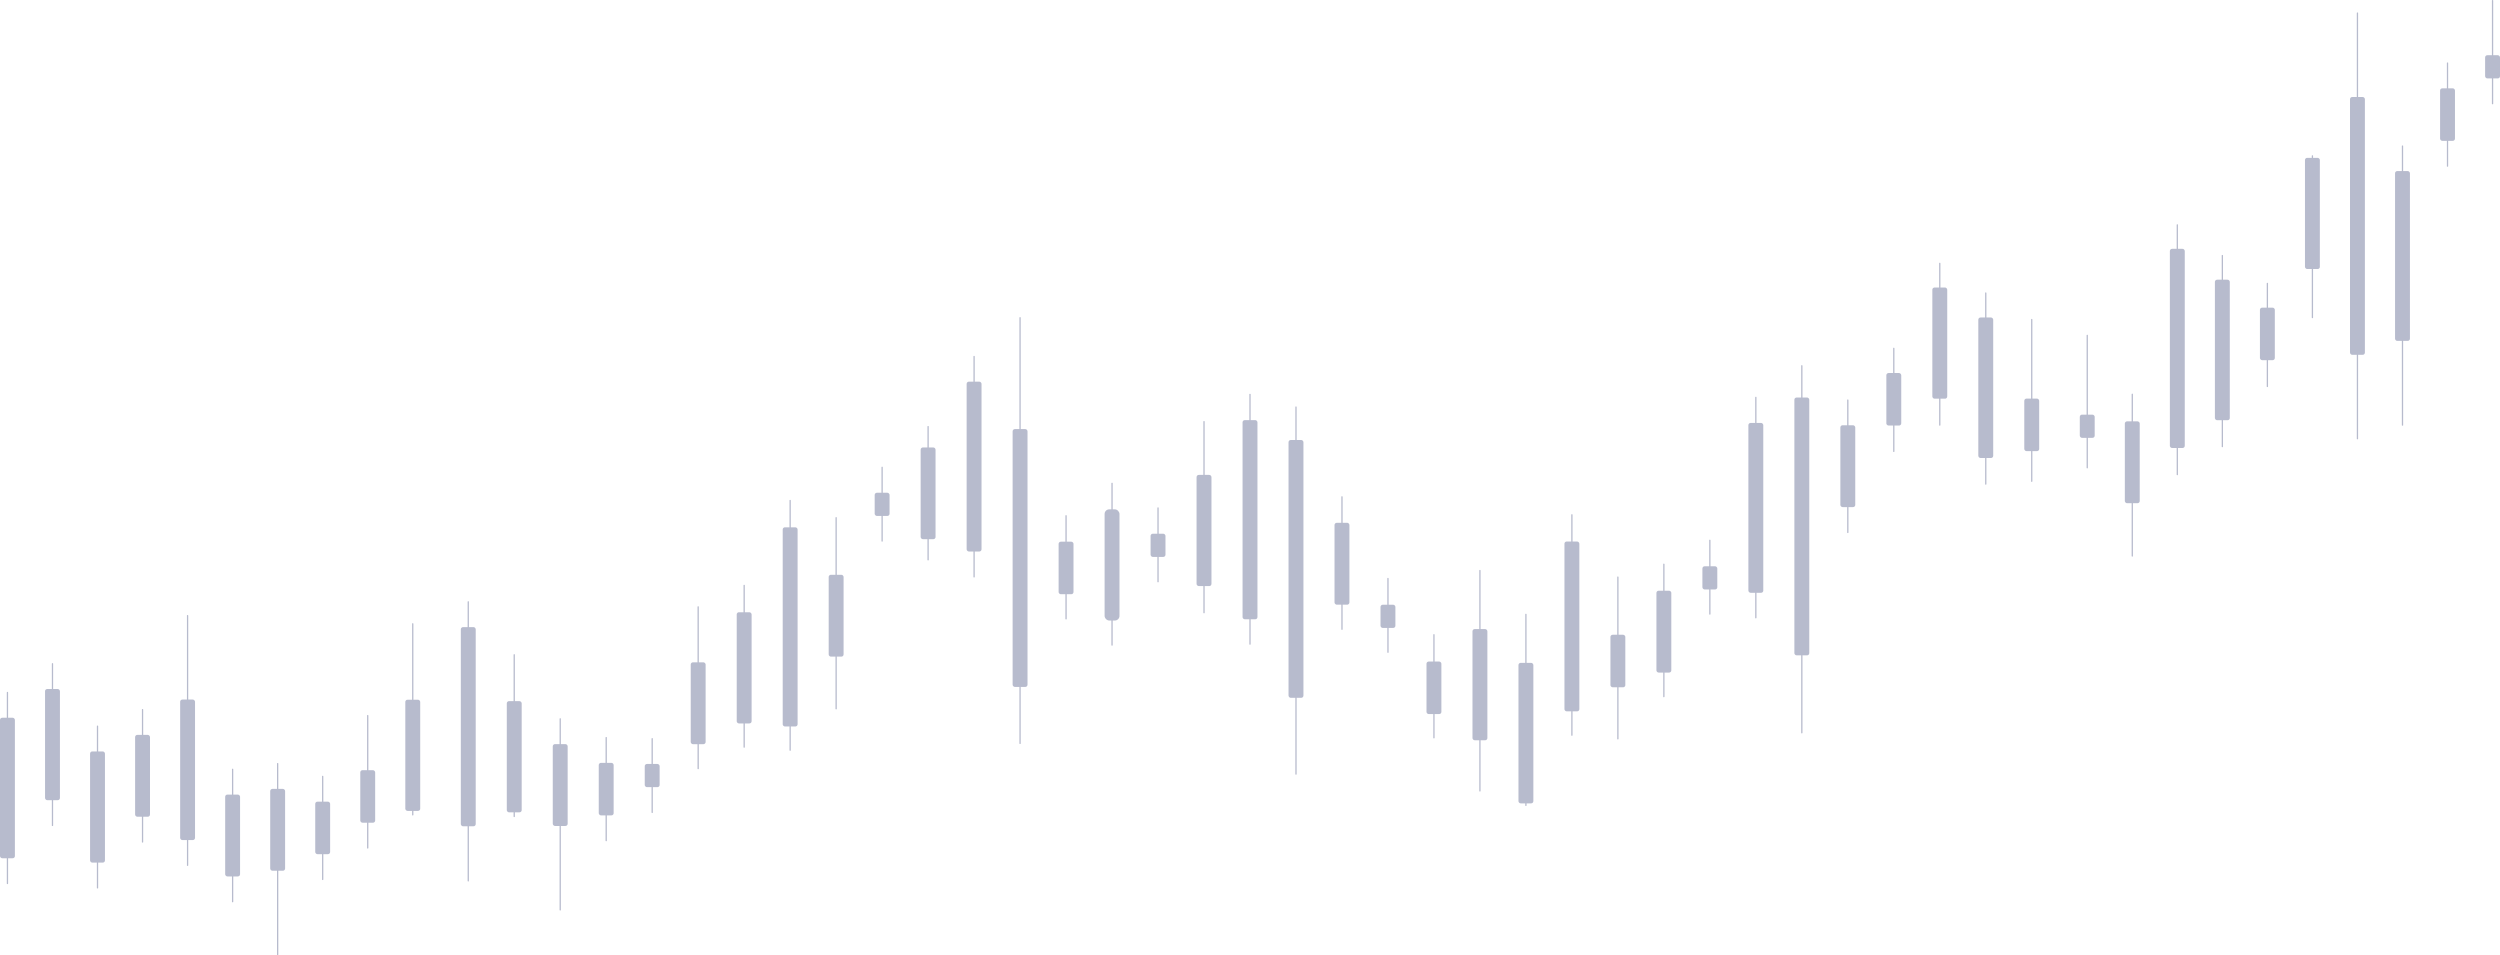 <svg xmlns="http://www.w3.org/2000/svg" width="1920" height="733.658" viewBox="0 0 1920 733.658">
    <g id="bg-candles" transform="translate(-34.074 -1899.16)" opacity="0.302"
       style="mix-blend-mode: normal;isolation: isolate">
        <rect id="Rectangle_11295" data-name="Rectangle 11295" width="11.437" height="107.914" rx="1.691"
              transform="translate(34.074 2450.384)" fill="#121e5a"/>
        <path id="Path_3948" data-name="Path 3948"
              d="M58.682,868.191h0a.5.5,0,0,1-.5-.492V721a.494.494,0,0,1,.5-.49h0a.493.493,0,0,1,.5.49V867.7A.5.5,0,0,1,58.682,868.191Z"
              transform="translate(-18.89 1709.989)" fill="#121e5a"/>
        <rect id="Rectangle_11297" data-name="Rectangle 11297" width="11.437" height="85.39" rx="1.691"
              transform="translate(68.661 2428.311)" fill="#121e5a"/>
        <path id="Path_3950" data-name="Path 3950"
              d="M92.065,824.133h0a.493.493,0,0,1-.5-.49V699.472a.494.494,0,0,1,.5-.491h0a.494.494,0,0,1,.5.491V823.643A.493.493,0,0,1,92.065,824.133Z"
              transform="translate(-17.686 1709.448)" fill="#121e5a"/>
        <rect id="Rectangle_11298" data-name="Rectangle 11298" width="11.437" height="85.39" rx="1.691"
              transform="translate(103.247 2476.262)" fill="#121e5a"/>
        <path id="Path_3951" data-name="Path 3951"
              d="M125.447,870.909h0a.493.493,0,0,1-.5-.49V746.248a.494.494,0,0,1,.5-.491h0a.5.5,0,0,1,.5.491V870.419A.494.494,0,0,1,125.447,870.909Z"
              transform="translate(-16.482 1710.623)" fill="#121e5a"/>
        <rect id="Rectangle_11299" data-name="Rectangle 11299" width="11.437" height="62.866" rx="1.691"
              transform="translate(137.833 2463.549)" fill="#121e5a"/>
        <path id="Path_3952" data-name="Path 3952"
              d="M158.83,835.984h0a.494.494,0,0,1-.5-.491V733.846a.494.494,0,0,1,.5-.492h0a.5.5,0,0,1,.5.492V835.493A.494.494,0,0,1,158.83,835.984Z"
              transform="translate(-15.279 1710.312)" fill="#121e5a"/>
        <rect id="Rectangle_11300" data-name="Rectangle 11300" width="11.437" height="107.914" rx="1.691"
              transform="translate(172.42 2436.42)" fill="#121e5a"/>
        <path id="Path_3953" data-name="Path 3953"
              d="M192.213,855.671h0a.494.494,0,0,1-.5-.49V663.438a.494.494,0,0,1,.5-.491h0a.494.494,0,0,1,.5.491V855.181A.494.494,0,0,1,192.213,855.671Z"
              transform="translate(-14.075 1708.543)" fill="#121e5a"/>
        <rect id="Rectangle_11301" data-name="Rectangle 11301" width="11.437" height="62.866" rx="1.691"
              transform="translate(207.006 2509.397)" fill="#121e5a"/>
        <path id="Path_3954" data-name="Path 3954"
              d="M225.6,880.709h0a.493.493,0,0,1-.5-.491h0V778.571a.493.493,0,0,1,.5-.491h0a.493.493,0,0,1,.5.49h0V880.217a.493.493,0,0,1-.494.492Z"
              transform="translate(-12.871 1711.435)" fill="#121e5a"/>
        <rect id="Rectangle_11302" data-name="Rectangle 11302" width="11.437" height="62.866" rx="1.691"
              transform="translate(241.593 2505.021)" fill="#121e5a"/>
        <path id="Path_3955" data-name="Path 3955"
              d="M258.979,921.49h0a.5.5,0,0,1-.5-.492h0V774.3a.494.494,0,0,1,.5-.491h0a.493.493,0,0,1,.5.491V921A.5.5,0,0,1,258.979,921.49Z"
              transform="translate(-11.668 1711.328)" fill="#121e5a"/>
        <rect id="Rectangle_11303" data-name="Rectangle 11303" width="11.437" height="40.342" rx="1.691"
              transform="translate(276.179 2514.833)" fill="#121e5a"/>
        <path id="Path_3956" data-name="Path 3956"
              d="M292.361,863.487h0a.493.493,0,0,1-.5-.491h0V783.874a.493.493,0,0,1,.5-.491h0a.493.493,0,0,1,.5.491V863a.493.493,0,0,1-.5.491Z"
              transform="translate(-10.464 1711.569)" fill="#121e5a"/>
        <rect id="Rectangle_11304" data-name="Rectangle 11304" width="11.437" height="40.342" rx="1.691"
              transform="translate(310.765 2490.657)" fill="#121e5a"/>
        <path id="Path_3957" data-name="Path 3957"
              d="M325.744,840.457h0a.5.5,0,0,1-.5-.491h0V738.318a.494.494,0,0,1,.5-.49h0a.494.494,0,0,1,.5.49h0V839.965a.5.5,0,0,1-.5.492Z"
              transform="translate(-9.261 1710.425)" fill="#121e5a"/>
        <rect id="Rectangle_11305" data-name="Rectangle 11305" width="11.437" height="85.39" rx="1.691"
              transform="translate(345.352 2436.541)" fill="#121e5a"/>
        <path id="Path_3958" data-name="Path 3958"
              d="M359.127,816.756h0a.494.494,0,0,1-.5-.491h0V669.57a.494.494,0,0,1,.5-.491h0a.494.494,0,0,1,.5.491V816.265A.494.494,0,0,1,359.127,816.756Z"
              transform="translate(-8.057 1708.697)" fill="#121e5a"/>
        <rect id="Rectangle_11306" data-name="Rectangle 11306" width="11.437" height="152.962" rx="1.691"
              transform="translate(387.982 2380.78)" fill="#121e5a"/>
        <path id="Path_3959" data-name="Path 3959"
              d="M392.51,867.864h0a.493.493,0,0,1-.5-.491V653.107a.493.493,0,0,1,.5-.492h0a.493.493,0,0,1,.5.491h0V867.373A.493.493,0,0,1,392.51,867.864Z"
              transform="translate(1.19 1708.283)" fill="#121e5a"/>
        <rect id="Rectangle_11307" data-name="Rectangle 11307" width="11.437" height="85.39" rx="1.691"
              transform="translate(423.289 2437.632)" fill="#121e5a"/>
        <path id="Path_3960" data-name="Path 3960"
              d="M425.888,817.427h0a.494.494,0,0,1-.5-.491V692.763a.494.494,0,0,1,.5-.491h0a.5.5,0,0,1,.5.491V816.935a.5.5,0,0,1-.5.492Z"
              transform="translate(3.114 1709.28)" fill="#121e5a"/>
        <rect id="Rectangle_11308" data-name="Rectangle 11308" width="11.437" height="62.866" rx="1.691"
              transform="translate(458.606 2470.635)" fill="#121e5a"/>
        <path id="Path_3961" data-name="Path 3961"
              d="M459.275,887.946h0a.494.494,0,0,1-.5-.491V740.76a.494.494,0,0,1,.5-.492h0a.493.493,0,0,1,.5.491h0V887.455A.494.494,0,0,1,459.275,887.946Z"
              transform="translate(5.048 1710.485)" fill="#121e5a"/>
        <rect id="Rectangle_11309" data-name="Rectangle 11309" width="11.437" height="40.341" rx="1.691"
              transform="translate(493.922 2485.031)" fill="#121e5a"/>
        <path id="Path_3962" data-name="Path 3962"
              d="M492.656,834.414h0a.493.493,0,0,1-.5-.49V754.806a.493.493,0,0,1,.5-.49h0a.493.493,0,0,1,.5.49v79.122A.493.493,0,0,1,492.656,834.414Z"
              transform="translate(6.982 1710.839)" fill="#121e5a"/>
        <rect id="Rectangle_11310" data-name="Rectangle 11310" width="11.437" height="17.817" rx="1.691"
              transform="translate(529.239 2485.882)" fill="#121e5a"/>
        <path id="Path_3963" data-name="Path 3963"
              d="M526.041,812.721h0a.493.493,0,0,1-.5-.49v-56.6a.493.493,0,0,1,.5-.491h0a.494.494,0,0,1,.5.491v56.6A.493.493,0,0,1,526.041,812.721Z"
              transform="translate(8.916 1710.859)" fill="#121e5a"/>
        <rect id="Rectangle_11311" data-name="Rectangle 11311" width="11.437" height="62.866" rx="1.691"
              transform="translate(564.556 2407.827)" fill="#121e5a"/>
        <path id="Path_3964" data-name="Path 3964"
              d="M559.424,765.991h0a.494.494,0,0,1-.5-.491V641.33a.494.494,0,0,1,.5-.491h0a.493.493,0,0,1,.5.491h0V765.5a.493.493,0,0,1-.5.491Z"
              transform="translate(10.85 1723.927)" fill="#121e5a"/>
        <rect id="Rectangle_11312" data-name="Rectangle 11312" width="11.437" height="85.39" rx="1.691"
              transform="translate(599.872 2369.365)" fill="#121e5a"/>
        <path id="Path_3965" data-name="Path 3965"
              d="M592.806,748.1h0a.494.494,0,0,1-.5-.491V623.439a.493.493,0,0,1,.5-.49h0a.493.493,0,0,1,.5.49V747.61A.494.494,0,0,1,592.806,748.1Z"
              transform="translate(12.784 1725.318)" fill="#121e5a"/>
        <rect id="Rectangle_11313" data-name="Rectangle 11313" width="11.437" height="152.962" rx="1.691"
              transform="translate(635.189 2304.129)" fill="#121e5a"/>
        <path id="Path_3966" data-name="Path 3966"
              d="M626.189,750.2h0a.494.494,0,0,1-.5-.491V557.963a.494.494,0,0,1,.5-.491h0a.494.494,0,0,1,.5.491V749.705A.494.494,0,0,1,626.189,750.2Z"
              transform="translate(14.718 1725.597)" fill="#121e5a"/>
        <rect id="Rectangle_11314" data-name="Rectangle 11314" width="11.437" height="62.866" rx="1.691"
              transform="translate(670.506 2340.587)" fill="#121e5a"/>
        <path id="Path_3967" data-name="Path 3967"
              d="M659.572,715.937h0a.5.5,0,0,1-.5-.492V568.753a.5.5,0,0,1,.5-.491h0a.494.494,0,0,1,.5.491h0V715.448A.5.5,0,0,1,659.572,715.937Z"
              transform="translate(16.652 1728.039)" fill="#121e5a"/>
        <rect id="Rectangle_11315" data-name="Rectangle 11315" width="11.437" height="17.817" rx="1.691"
              transform="translate(705.823 2277.59)" fill="#121e5a"/>
        <path id="Path_3968" data-name="Path 3968"
              d="M692.955,578.284h0a.493.493,0,0,1-.5-.491V521.2a.494.494,0,0,1,.5-.491h0a.494.494,0,0,1,.5.491h0v56.6A.493.493,0,0,1,692.955,578.284Z"
              transform="translate(18.586 1736.863)" fill="#121e5a"/>
        <rect id="Rectangle_11316" data-name="Rectangle 11316" width="11.437" height="70.431" rx="1.691"
              transform="translate(741.139 2242.817)" fill="#121e5a"/>
        <path id="Path_3969" data-name="Path 3969"
              d="M726.337,592.732h0a.457.457,0,0,1-.5-.405V489.908a.458.458,0,0,1,.5-.406h0a.458.458,0,0,1,.5.406V592.326A.458.458,0,0,1,726.337,592.732Z"
              transform="translate(20.52 1736.836)" fill="#121e5a"/>
        <rect id="Rectangle_11317" data-name="Rectangle 11317" width="11.437" height="130.438" rx="1.691"
              transform="translate(776.456 2192.282)" fill="#121e5a"/>
        <path id="Path_3970" data-name="Path 3970"
              d="M759.72,604.922h0a.494.494,0,0,1-.5-.49h0V435.212a.494.494,0,0,1,.5-.491h0a.494.494,0,0,1,.5.491h0V604.431a.494.494,0,0,1-.5.491Z"
              transform="translate(22.454 1737.76)" fill="#121e5a"/>
        <rect id="Rectangle_11318" data-name="Rectangle 11318" width="11.437" height="198.01" rx="1.691"
              transform="translate(811.772 2228.708)" fill="#121e5a"/>
        <path id="Path_3971" data-name="Path 3971"
              d="M793.1,741.157h0a.5.5,0,0,1-.5-.492V413.779a.5.5,0,0,1,.5-.491h0a.494.494,0,0,1,.5.491V740.665A.5.5,0,0,1,793.1,741.157Z"
              transform="translate(24.387 1729.41)" fill="#121e5a"/>
        <rect id="Rectangle_11319" data-name="Rectangle 11319" width="11.437" height="40.342" rx="1.691"
              transform="translate(847.089 2315.177)" fill="#121e5a"/>
        <path id="Path_3972" data-name="Path 3972"
              d="M826.486,642.1h0a.493.493,0,0,1-.5-.49V562.484a.493.493,0,0,1,.5-.491h0a.493.493,0,0,1,.5.49h0v79.122A.492.492,0,0,1,826.486,642.1Z"
              transform="translate(26.321 1732.795)" fill="#121e5a"/>
        <rect id="Rectangle_11320" data-name="Rectangle 11320" width="11.437" height="85.39" rx="3.558"
              transform="translate(882.406 2290.336)" fill="#121e5a"/>
        <path id="Path_3973" data-name="Path 3973"
              d="M859.869,663.123h0a.494.494,0,0,1-.5-.49h0V538.461a.5.5,0,0,1,.5-.491h0a.494.494,0,0,1,.5.491V662.632a.494.494,0,0,1-.5.491Z"
              transform="translate(28.255 1731.926)" fill="#121e5a"/>
        <rect id="Rectangle_11321" data-name="Rectangle 11321" width="11.437" height="17.817" rx="1.691"
              transform="translate(917.722 2309.057)" fill="#121e5a"/>
        <path id="Path_3974" data-name="Path 3974"
              d="M893.251,611.829h0a.493.493,0,0,1-.5-.491v-56.6a.493.493,0,0,1,.5-.491h0a.494.494,0,0,1,.5.491h0v56.6A.493.493,0,0,1,893.251,611.829Z"
              transform="translate(30.189 1734.568)" fill="#121e5a"/>
        <rect id="Rectangle_11322" data-name="Rectangle 11322" width="11.437" height="85.39" rx="1.691"
              transform="translate(953.039 2263.883)" fill="#121e5a"/>
        <path id="Path_3975" data-name="Path 3975"
              d="M926.634,635.62h0a.494.494,0,0,1-.5-.491V488.434a.494.494,0,0,1,.5-.492h0a.5.5,0,0,1,.5.492V635.129A.5.5,0,0,1,926.634,635.62Z"
              transform="translate(32.123 1734.568)" fill="#121e5a"/>
        <rect id="Rectangle_11323" data-name="Rectangle 11323" width="11.437" height="152.962" rx="1.691"
              transform="translate(988.356 2221.807)" fill="#121e5a"/>
        <path id="Path_3976" data-name="Path 3976"
              d="M960.017,660.745h0a.494.494,0,0,1-.5-.49h0V468.512a.493.493,0,0,1,.5-.491h0a.494.494,0,0,1,.5.491h0V660.256A.493.493,0,0,1,960.017,660.745Z"
              transform="translate(34.057 1733.573)" fill="#121e5a"/>
        <rect id="Rectangle_11324" data-name="Rectangle 11324" width="11.437" height="198.01" rx="1.691"
              transform="translate(1023.673 2237.073)" fill="#121e5a"/>
        <path id="Path_3977" data-name="Path 3977"
              d="M993.4,769.143h0a.5.5,0,0,1-.5-.492V486.812a.493.493,0,0,1,.5-.49h0a.493.493,0,0,1,.5.49h0V768.652A.494.494,0,0,1,993.4,769.143Z"
              transform="translate(35.991 1724.986)" fill="#121e5a"/>
        <rect id="Rectangle_11325" data-name="Rectangle 11325" width="11.437" height="62.866" rx="1.691"
              transform="translate(1058.989 2300.673)" fill="#121e5a"/>
        <path id="Path_3978" data-name="Path 3978"
              d="M1026.784,650.377h0a.494.494,0,0,1-.5-.491V548.236a.494.494,0,0,1,.5-.492h0a.5.5,0,0,1,.5.492V649.883a.494.494,0,0,1-.494.494Z"
              transform="translate(37.925 1732.531)" fill="#121e5a"/>
        <rect id="Rectangle_11326" data-name="Rectangle 11326" width="11.437" height="17.817" rx="1.691"
              transform="translate(1094.306 2363.596)" fill="#121e5a"/>
        <path id="Path_3979" data-name="Path 3979"
              d="M1060.167,669.971h0a.5.5,0,0,1-.5-.491v-56.6a.494.494,0,0,1,.5-.491h0a.493.493,0,0,1,.5.491v56.6A.494.494,0,0,1,1060.167,669.971Z"
              transform="translate(39.859 1730.591)" fill="#121e5a"/>
        <rect id="Rectangle_11327" data-name="Rectangle 11327" width="11.437" height="40.341" rx="1.691"
              transform="translate(1129.623 2407.227)" fill="#121e5a"/>
        <path id="Path_3980" data-name="Path 3980"
              d="M1093.549,740.492h0a.493.493,0,0,1-.5-.491V660.879a.492.492,0,0,1,.495-.491h0a.493.493,0,0,1,.5.491h0V740A.494.494,0,0,1,1093.549,740.492Z"
              transform="translate(41.793 1725.777)" fill="#121e5a"/>
        <rect id="Rectangle_11328" data-name="Rectangle 11328" width="11.437" height="85.39" rx="1.691"
              transform="translate(1164.939 2382.289)" fill="#121e5a"/>
        <path id="Path_3981" data-name="Path 3981"
              d="M1126.931,784.595h0a.494.494,0,0,1-.5-.492V614.885a.493.493,0,0,1,.5-.491h0a.5.5,0,0,1,.5.491V784.107A.5.5,0,0,1,1126.931,784.595Z"
              transform="translate(43.726 1722.472)" fill="#121e5a"/>
        <rect id="Rectangle_11329" data-name="Rectangle 11329" width="11.437" height="107.914" rx="1.691"
              transform="translate(1200.256 2408.233)" fill="#121e5a"/>
        <path id="Path_3982" data-name="Path 3982"
              d="M1160.315,809.677h0a.494.494,0,0,1-.5-.491V662.491a.5.5,0,0,1,.5-.492h0a.5.5,0,0,1,.5.492V809.186A.493.493,0,0,1,1160.315,809.677Z"
              transform="translate(45.66 1708.519)" fill="#121e5a"/>
        <rect id="Rectangle_11330" data-name="Rectangle 11330" width="11.437" height="130.438" rx="1.691"
              transform="translate(1235.573 2315.044)" fill="#121e5a"/>
        <path id="Path_3983" data-name="Path 3983"
              d="M1193.7,737.818h0a.493.493,0,0,1-.5-.491V568.109a.493.493,0,0,1,.5-.491h0a.493.493,0,0,1,.495.491V737.327A.493.493,0,0,1,1193.7,737.818Z"
              transform="translate(47.594 1726.452)" fill="#121e5a"/>
        <rect id="Rectangle_11331" data-name="Rectangle 11331" width="11.437" height="40.342" rx="1.691"
              transform="translate(1270.889 2386.655)" fill="#121e5a"/>
        <path id="Path_3984" data-name="Path 3984"
              d="M1227.08,741.206h0a.493.493,0,0,1-.5-.491V616.545a.494.494,0,0,1,.5-.491h0a.5.5,0,0,1,.5.491v124.17A.5.5,0,0,1,1227.08,741.206Z"
              transform="translate(49.528 1725.854)" fill="#121e5a"/>
        <rect id="Rectangle_11332" data-name="Rectangle 11332" width="11.437" height="62.866" rx="1.691"
              transform="translate(1306.206 2352.826)" fill="#121e5a"/>
        <path id="Path_3985" data-name="Path 3985"
              d="M1260.463,706.28h0a.494.494,0,0,1-.5-.491h0V604.143a.494.494,0,0,1,.5-.491h0a.494.494,0,0,1,.5.491V705.789A.5.5,0,0,1,1260.463,706.28Z"
              transform="translate(51.462 1728.37)" fill="#121e5a"/>
        <rect id="Rectangle_11333" data-name="Rectangle 11333" width="11.437" height="17.817" rx="1.691"
              transform="translate(1341.523 2334.055)" fill="#121e5a"/>
        <path id="Path_3986" data-name="Path 3986"
              d="M1293.846,638.479h0a.5.5,0,0,1-.5-.491v-56.6a.5.5,0,0,1,.5-.492h0a.494.494,0,0,1,.5.491h0v56.6A.494.494,0,0,1,1293.846,638.479Z"
              transform="translate(53.396 1732.745)" fill="#121e5a"/>
        <rect id="Rectangle_11334" data-name="Rectangle 11334" width="11.437" height="130.438" rx="1.691"
              transform="translate(1376.839 2223.98)" fill="#121e5a"/>
        <path id="Path_3987" data-name="Path 3987"
              d="M1327.228,639.237h0a.493.493,0,0,1-.5-.491V469.528a.493.493,0,0,1,.5-.491h0a.492.492,0,0,1,.5.49h0V638.746a.493.493,0,0,1-.5.491Z"
              transform="translate(55.33 1734.84)" fill="#121e5a"/>
        <rect id="Rectangle_11335" data-name="Rectangle 11335" width="11.437" height="198.01" rx="1.691"
              transform="translate(1412.156 2204.455)" fill="#121e5a"/>
        <path id="Path_3988" data-name="Path 3988"
              d="M1360.611,733.547h0a.492.492,0,0,1-.5-.489h0V451.218a.493.493,0,0,1,.5-.491h0a.493.493,0,0,1,.5.491V733.057a.492.492,0,0,1-.5.49Z"
              transform="translate(57.264 1728.866)" fill="#121e5a"/>
        <rect id="Rectangle_11336" data-name="Rectangle 11336" width="11.437" height="62.866" rx="1.691"
              transform="translate(1447.473 2225.747)" fill="#121e5a"/>
        <path id="Path_3989" data-name="Path 3989"
              d="M1393.994,570.054h0a.493.493,0,0,1-.5-.491V467.916a.493.493,0,0,1,.5-.491h0a.493.493,0,0,1,.5.491V569.563A.493.493,0,0,1,1393.994,570.054Z"
              transform="translate(59.198 1738.509)" fill="#121e5a"/>
        <rect id="Rectangle_11337" data-name="Rectangle 11337" width="11.437" height="40.341" rx="1.691"
              transform="translate(1482.789 2185.641)" fill="#121e5a"/>
        <path id="Path_3990" data-name="Path 3990"
              d="M1427.377,503.635h0a.494.494,0,0,1-.5-.49V424.021a.5.5,0,0,1,.5-.491h0a.5.5,0,0,1,.5.491v79.124A.494.494,0,0,1,1427.377,503.635Z"
              transform="translate(61.131 1742.671)" fill="#121e5a"/>
        <rect id="Rectangle_11338" data-name="Rectangle 11338" width="11.437" height="85.39" rx="1.691"
              transform="translate(1518.106 2119.97)" fill="#121e5a"/>
        <path id="Path_3991" data-name="Path 3991"
              d="M1460.756,479.934h0a.492.492,0,0,1-.5-.489V355.272a.493.493,0,0,1,.5-.49h0a.493.493,0,0,1,.5.49V479.443a.494.494,0,0,1-.5.491Z"
              transform="translate(63.065 1746.169)" fill="#121e5a"/>
        <rect id="Rectangle_11339" data-name="Rectangle 11339" width="11.437" height="107.914" rx="1.691"
              transform="translate(1553.423 2142.991)" fill="#121e5a"/>
        <path id="Path_3992" data-name="Path 3992"
              d="M1494.142,528.093h0a.493.493,0,0,1-.5-.491V380.907a.494.494,0,0,1,.5-.491h0a.494.494,0,0,1,.5.491V527.6A.493.493,0,0,1,1494.142,528.093Z"
              transform="translate(64.999 1743.309)" fill="#121e5a"/>
        <rect id="Rectangle_11340" data-name="Rectangle 11340" width="11.437" height="40.341" rx="1.691"
              transform="translate(1588.73 2205.287)" fill="#121e5a"/>
        <path id="Path_3993" data-name="Path 3993"
              d="M1527.524,526.711h0a.493.493,0,0,1-.5-.491h0V402.049a.494.494,0,0,1,.5-.491h0a.5.5,0,0,1,.5.491V526.22a.5.5,0,0,1-.5.491Z"
              transform="translate(66.923 1742.532)" fill="#121e5a"/>
        <rect id="Rectangle_11341" data-name="Rectangle 11341" width="11.437" height="17.817" rx="1.691"
              transform="translate(1631.36 2217.608)" fill="#121e5a"/>
        <path id="Path_3994" data-name="Path 3994"
              d="M1560.907,516.384h0a.494.494,0,0,1-.5-.492V414.246a.493.493,0,0,1,.495-.491h0a.493.493,0,0,1,.5.491h0V515.892A.5.5,0,0,1,1560.907,516.384Z"
              transform="translate(76.171 1742.504)" fill="#121e5a"/>
        <rect id="Rectangle_11342" data-name="Rectangle 11342" width="11.437" height="62.866" rx="1.691"
              transform="translate(1665.947 2222.757)" fill="#121e5a"/>
        <path id="Path_3995" data-name="Path 3995"
              d="M1594.294,588.955h0a.494.494,0,0,1-.5-.491h0V464.294a.493.493,0,0,1,.5-.491h0a.493.493,0,0,1,.5.491h0v124.17a.494.494,0,0,1-.5.491Z"
              transform="translate(77.374 1737.692)" fill="#121e5a"/>
        <rect id="Rectangle_11343" data-name="Rectangle 11343" width="11.437" height="152.962" rx="1.691"
              transform="translate(1700.533 2090.263)" fill="#121e5a"/>
        <path id="Path_3996" data-name="Path 3996"
              d="M1627.674,517.81h0a.493.493,0,0,1-.5-.491h0V325.576a.493.493,0,0,1,.5-.49h0a.493.493,0,0,1,.5.49h0V517.32A.494.494,0,0,1,1627.674,517.81Z"
              transform="translate(78.578 1746.318)" fill="#121e5a"/>
        <rect id="Rectangle_11344" data-name="Rectangle 11344" width="11.437" height="107.914" rx="1.691"
              transform="translate(1735.119 2113.969)" fill="#121e5a"/>
        <path id="Path_3997" data-name="Path 3997"
              d="M1661.057,496.785h0a.493.493,0,0,1-.5-.49h0v-146.7a.494.494,0,0,1,.5-.491h0a.493.493,0,0,1,.495.49h0v146.7A.492.492,0,0,1,1661.057,496.785Z"
              transform="translate(79.782 1745.855)" fill="#121e5a"/>
        <rect id="Rectangle_11345" data-name="Rectangle 11345" width="11.437" height="40.341" rx="1.691"
              transform="translate(1769.706 2135.432)" fill="#121e5a"/>
        <path id="Path_3998" data-name="Path 3998"
              d="M1694.438,449.964h0a.494.494,0,0,1-.5-.491h0V370.351a.494.494,0,0,1,.5-.491h0a.493.493,0,0,1,.5.491h0v79.122a.493.493,0,0,1-.5.491Z"
              transform="translate(80.985 1746.498)" fill="#121e5a"/>
        <rect id="Rectangle_11346" data-name="Rectangle 11346" width="11.437" height="85.39" rx="1.691"
              transform="translate(1804.292 2020.385)" fill="#121e5a"/>
        <path id="Path_3999" data-name="Path 3999"
              d="M1727.82,377.438h0a.494.494,0,0,1-.5-.491h0V252.777a.5.5,0,0,1,.5-.492h0a.5.5,0,0,1,.5.492v124.17A.5.5,0,0,1,1727.82,377.438Z"
              transform="translate(82.189 1766.103)" fill="#121e5a"/>
        <rect id="Rectangle_11347" data-name="Rectangle 11347" width="11.437" height="198.01" rx="1.691"
              transform="translate(1838.878 1973.651)" fill="#121e5a"/>
        <path id="Path_4000" data-name="Path 4000"
              d="M1761.2,473.174h0a.493.493,0,0,1-.5-.491V145.8a.493.493,0,0,1,.5-.491h0a.5.5,0,0,1,.5.49h0V472.683a.5.5,0,0,1-.5.491Z"
              transform="translate(83.392 1763.414)" fill="#121e5a"/>
        <rect id="Rectangle_11348" data-name="Rectangle 11348" width="11.437" height="130.438" rx="1.691"
              transform="translate(1873.465 2030.531)" fill="#121e5a"/>
        <path id="Path_4001" data-name="Path 4001"
              d="M1794.587,474.468h0a.494.494,0,0,1-.5-.491V259.71a.494.494,0,0,1,.5-.491h0a.493.493,0,0,1,.5.491h0V473.977a.493.493,0,0,1-.5.491Z"
              transform="translate(84.596 1751.65)" fill="#121e5a"/>
        <rect id="Rectangle_11349" data-name="Rectangle 11349" width="11.437" height="40.342" rx="1.691"
              transform="translate(1908.051 1966.993)" fill="#121e5a"/>
        <path id="Path_4002" data-name="Path 4002"
              d="M1827.97,262.861h0a.493.493,0,0,1-.5-.49h0V183.247a.493.493,0,0,1,.5-.491h0a.494.494,0,0,1,.5.491V262.37A.494.494,0,0,1,1827.97,262.861Z"
              transform="translate(85.8 1764.356)" fill="#121e5a"/>
        <rect id="Rectangle_11350" data-name="Rectangle 11350" width="11.437" height="17.817" rx="1.691"
              transform="translate(1942.638 1941.565)" fill="#121e5a"/>
        <path id="Path_4003" data-name="Path 4003"
              d="M1861.353,216.084h0a.492.492,0,0,1-.5-.49h0V136.471a.494.494,0,0,1,.5-.491h0a.493.493,0,0,1,.5.491h0v79.123a.493.493,0,0,1-.5.49Z"
              transform="translate(87.003 1763.18)" fill="#121e5a"/>
    </g>
</svg>
